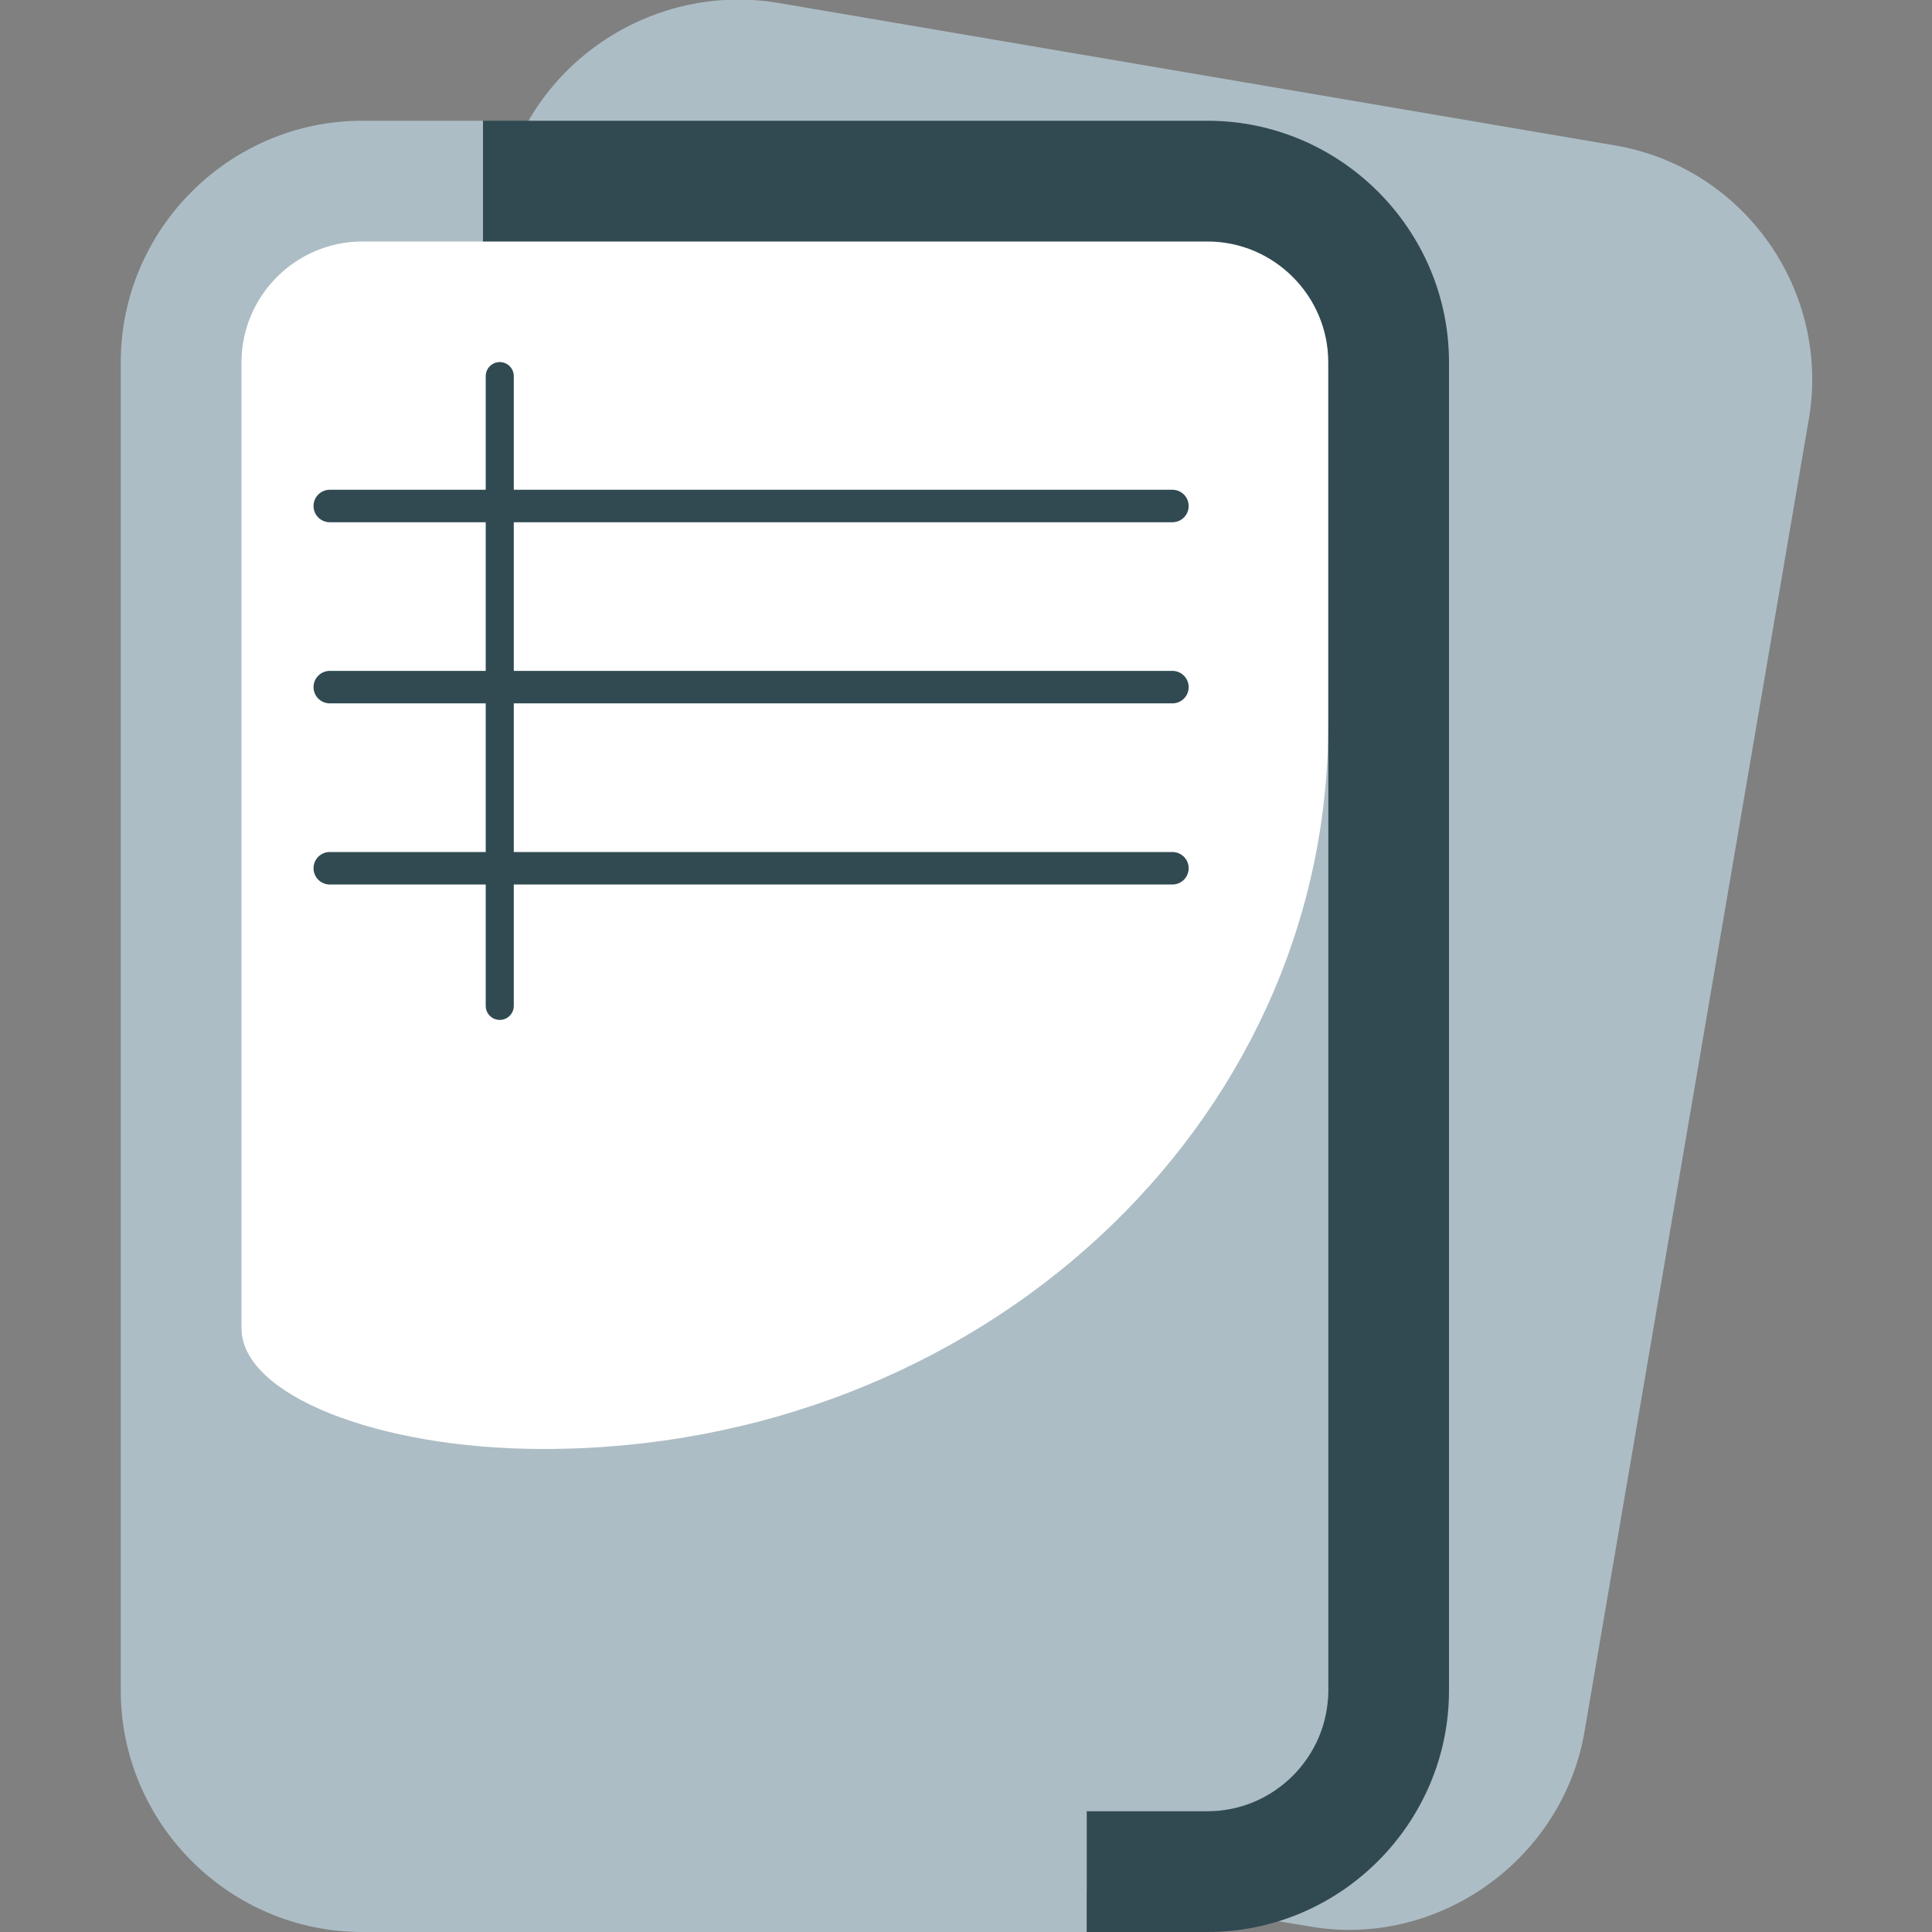 <?xml version="1.0" encoding="UTF-8" standalone="no"?>
<!-- Generator: Adobe Illustrator 21.1.0, SVG Export Plug-In . SVG Version: 6.00 Build 0)  -->

<svg
   version="1.1"
   id="Layer_1"
   x="0px"
   y="0px"
   viewBox="0 0 64 64"
   style="enable-background:new 0 0 64 64;"
   xml:space="preserve"
   sodipodi:docname="cards_icon.svg"
   inkscape:version="1.1.2 (0a00cf5339, 2022-02-04, custom)"
   xmlns:inkscape="http://www.inkscape.org/namespaces/inkscape"
   xmlns:sodipodi="http://sodipodi.sourceforge.net/DTD/sodipodi-0.dtd"
   xmlns="http://www.w3.org/2000/svg"
   xmlns:svg="http://www.w3.org/2000/svg"><rect x="0" y="0" width="64" height="64" fill="#808080" stroke="none"/><defs
   id="defs890" /><sodipodi:namedview
   id="namedview888"
   pagecolor="#505050"
   bordercolor="#ffffff"
   borderopacity="1"
   inkscape:pageshadow="0"
   inkscape:pageopacity="0"
   inkscape:pagecheckerboard="1"
   showgrid="false"
   inkscape:zoom="21.796875"
   inkscape:cx="32"
   inkscape:cy="34.70681"
   inkscape:window-width="3072"
   inkscape:window-height="1659"
   inkscape:window-x="0"
   inkscape:window-y="0"
   inkscape:window-maximized="1"
   inkscape:current-layer="Playing-Cards" />
<style
   type="text/css"
   id="style874">
	.st0{fill:#FFFFFF;}
	.st1{fill:#ACBDC5;}
	.st2{fill:#FF6C58;}
	.st3{fill-rule:evenodd;clip-rule:evenodd;fill:#314A52;}
	.st4{fill:#D7385E;}
</style>
<g
   id="Playing-Cards">
	<path
   class="st0"
   d="M6,12c0-3.3,2.7-6,6-6h28c3.3,0,6,2.7,6,6v44c0,3.3-2.7,6-6,6H12c-3.3,0-6-2.7-6-6V12z"
   id="path876" />
	<path
   class="st1"
   d="M16.7,6c1-4,5-6.6,9.1-5.9l27.6,4.7c4.4,0.7,7.3,4.9,6.5,9.2l-7.4,43.3c-0.7,4.3-4.9,7.3-9.2,6.5L36,62.6V64   H12c-4.4,0-8-3.6-8-8V12c0-4.4,3.6-8,8-8h4v4h-4c-2.2,0-4,1.8-4,4v32c0,2.2,4.5,4,10,4c14.4,0,26-10.7,26-24v32c0,3.3-2.7,6-6,6h2   c3.3,0,6-2.7,6-6V12c0-3.3-2.7-6-6-6H16.7z"
   id="path878" />
	
	<path
   class="st3"
   d="M40,8H16V4h24c4.4,0,8,3.6,8,8v44c0,4.4-3.6,8-8,8h-4v-4h4c2.2,0,4-1.8,4-4V12C44,9.8,42.2,8,40,8z"
   id="path882"
   style="fill:#314a52;fill-opacity:1" />
	
<path
   style="fill:#000000;fill-opacity:0;stroke:#314a52;stroke-width:1.076;stroke-linecap:round;stroke-linejoin:round;stroke-miterlimit:4;stroke-dasharray:none;stroke-opacity:1;paint-order:normal"
   d="M 10.924,16.762 H 38.838 Z"
   id="path2002" /><path
   style="fill:#000000;fill-opacity:0;stroke:#314a52;stroke-width:1.076;stroke-linecap:round;stroke-linejoin:round;stroke-miterlimit:4;stroke-dasharray:none;stroke-opacity:1;paint-order:normal"
   d="M 10.924,22.762 H 38.838 Z"
   id="path2002-3" /><path
   style="fill:#000000;fill-opacity:0;stroke:#314a52;stroke-width:1.076;stroke-linecap:round;stroke-linejoin:round;stroke-miterlimit:4;stroke-dasharray:none;stroke-opacity:1;paint-order:normal"
   d="M 10.924,28.762 H 38.838 Z"
   id="path2002-3-6" /><path
   style="fill:#000000;fill-opacity:0;stroke:#314a52;stroke-width:0.93;stroke-linecap:round;stroke-linejoin:round;stroke-miterlimit:4;stroke-dasharray:none;stroke-opacity:1;paint-order:normal"
   d="M 16.555,12.459 V 33.321 Z"
   id="path2002-3-5" /></g>
</svg>
